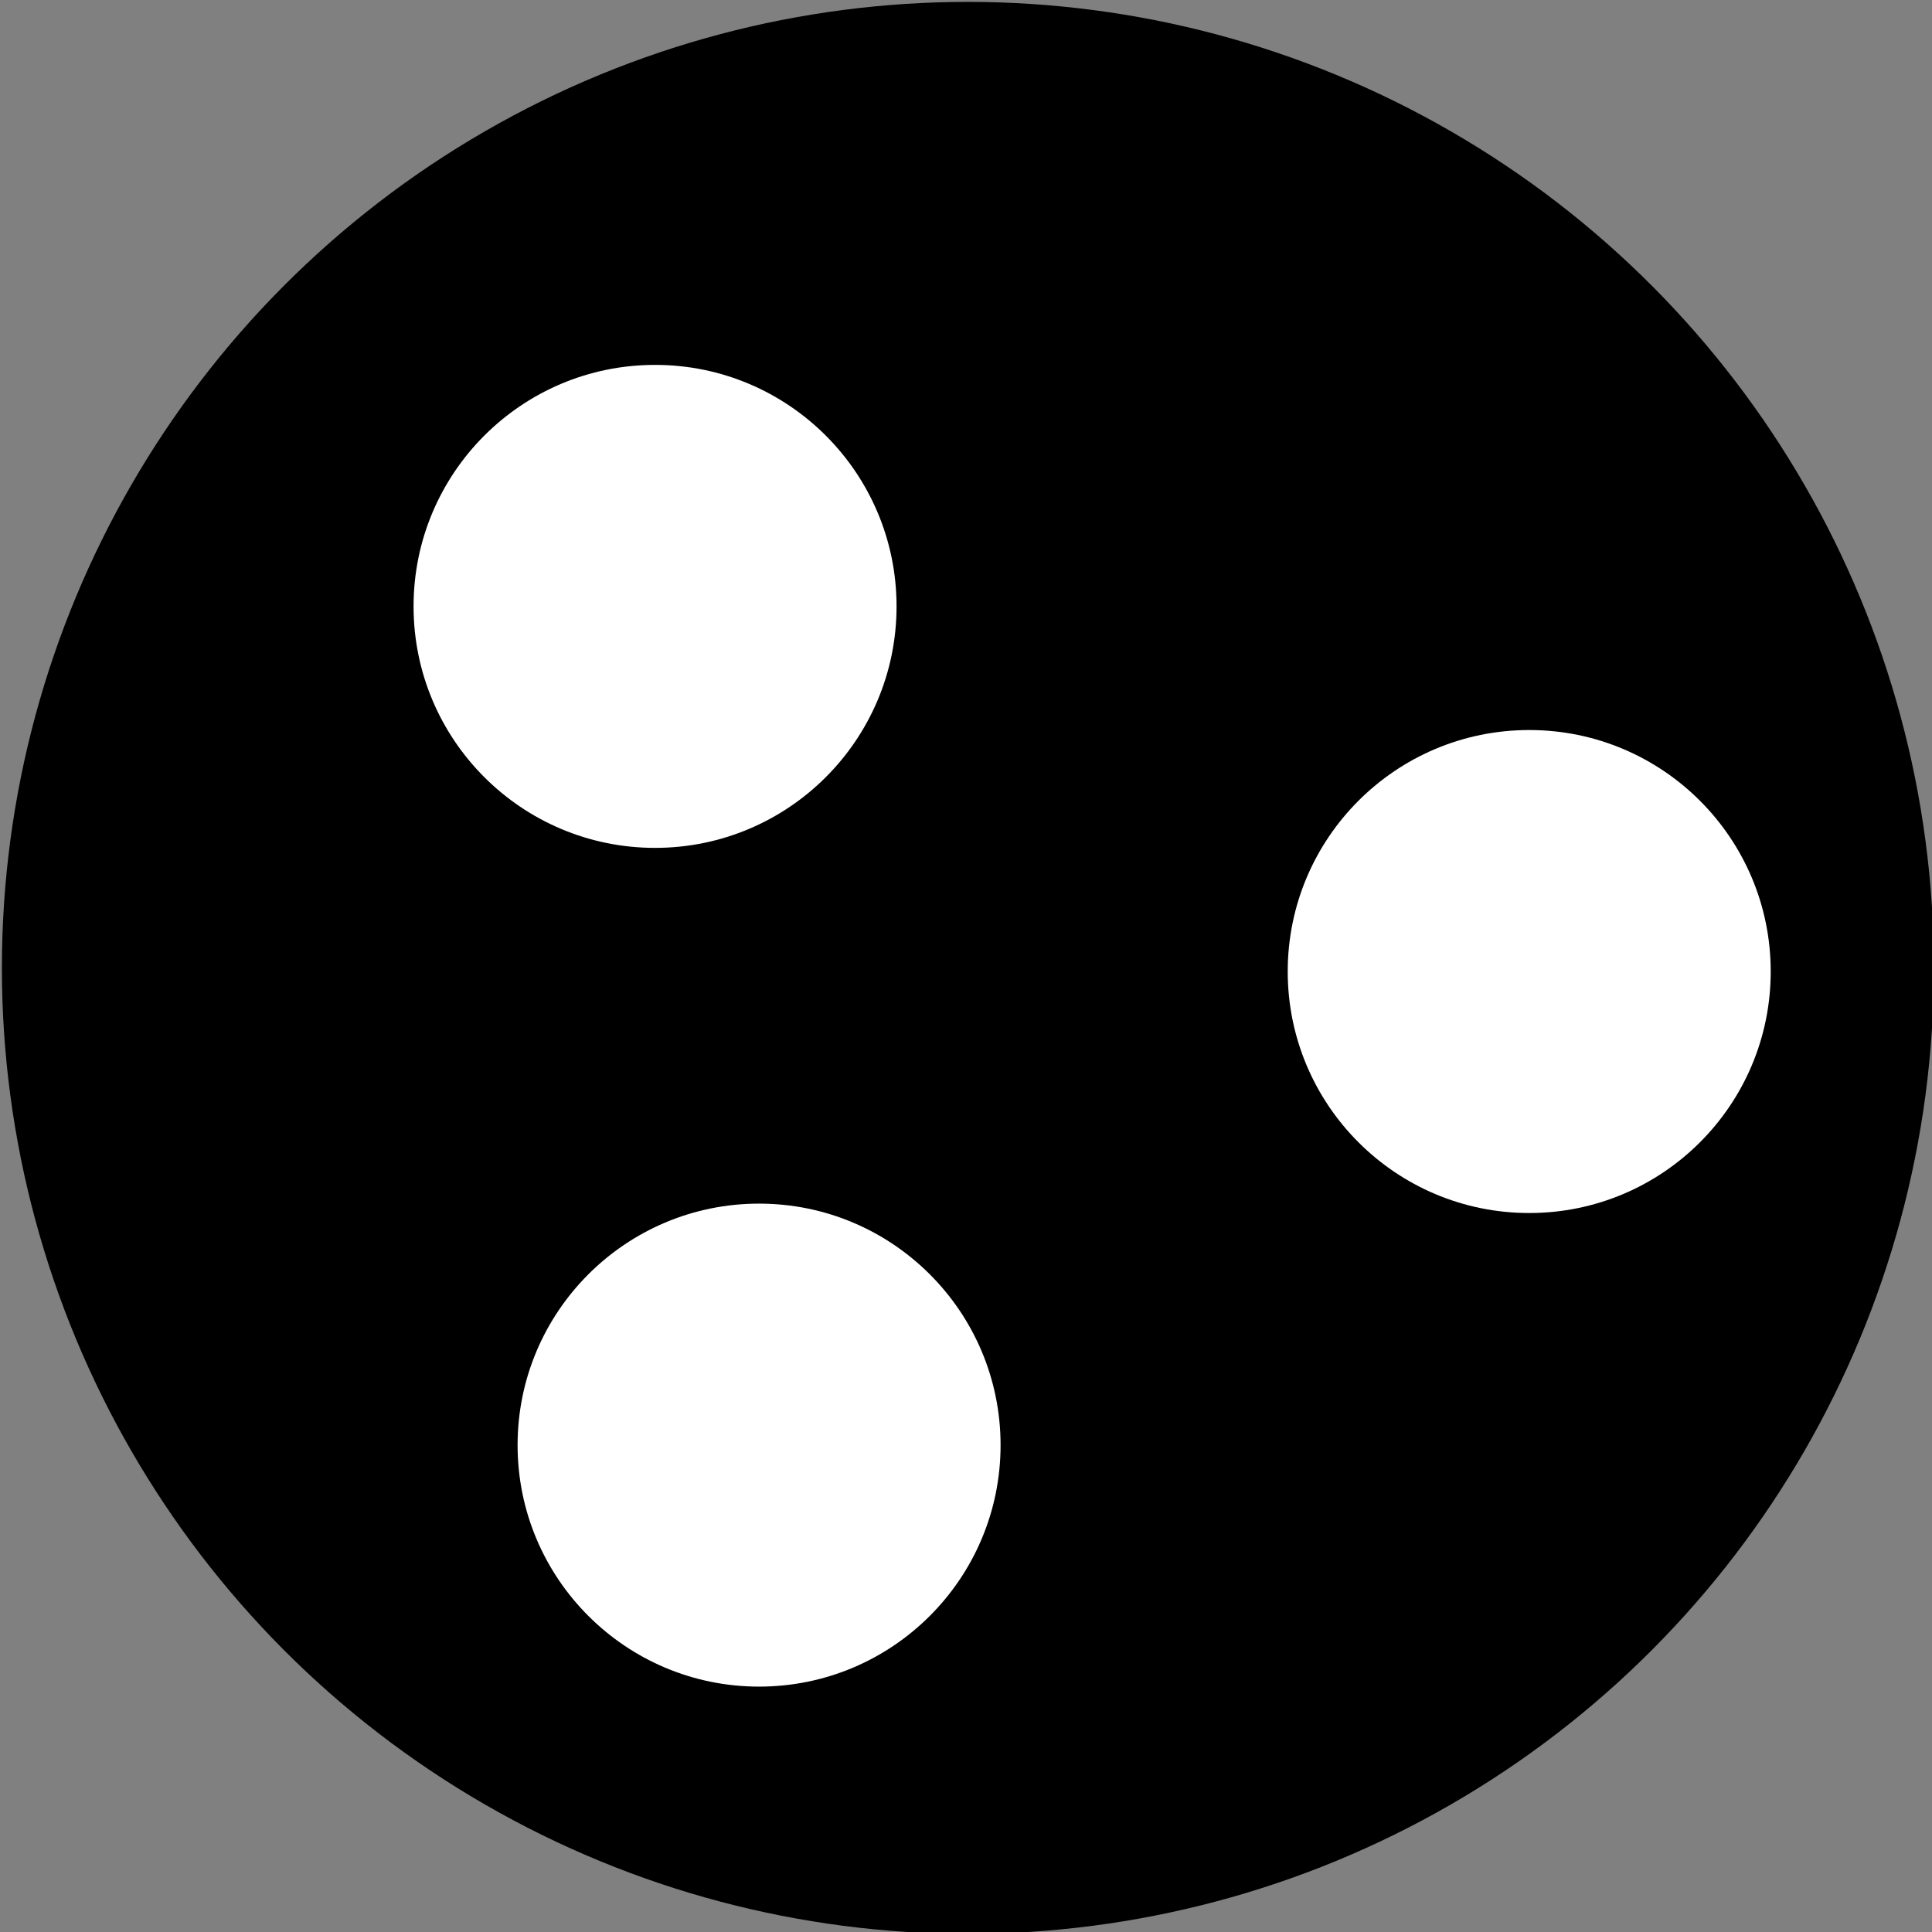 <?xml version="1.0" encoding="UTF-8" standalone="no"?>
<!-- Created with Inkscape (http://www.inkscape.org/) -->

<svg
   width="512"
   height="512"
   viewBox="0 0 135.467 135.467"
   version="1.1"
   id="svg5"
   inkscape:version="1.1 (c68e22c387, 2021-05-23)"
   sodipodi:docname="logo_base.svg"
   xmlns:inkscape="http://www.inkscape.org/namespaces/inkscape"
   xmlns:sodipodi="http://sodipodi.sourceforge.net/DTD/sodipodi-0.dtd"
   xmlns="http://www.w3.org/2000/svg"
   xmlns:svg="http://www.w3.org/2000/svg">
  <rect x="0" y="0" width="135.467" height="135.467" fill="#808080" stroke="none"/>
  <sodipodi:namedview
     id="namedview7"
     pagecolor="#ffffff"
     bordercolor="#666666"
     borderopacity="1.0"
     inkscape:pageshadow="2"
     inkscape:pageopacity="0.0"
     inkscape:pagecheckerboard="0"
     inkscape:document-units="px"
     showgrid="false"
     inkscape:zoom="1.7050781"
     inkscape:cx="137.23711"
     inkscape:cy="256"
     inkscape:window-width="2560"
     inkscape:window-height="1377"
     inkscape:window-x="1912"
     inkscape:window-y="-8"
     inkscape:window-maximized="1"
     inkscape:current-layer="layer1" />
  <defs
     id="defs2" />
  <g
     inkscape:label="Ebene 1"
     inkscape:groupmode="layer"
     id="layer1">
    <circle
       style="fill:#000000;stroke:#000000;stroke-width:0;stroke-miterlimit:4;stroke-dasharray:none"
       id="path49"
       cx="67.866"
       cy="67.866"
       r="67.733" />
    <circle
       style="fill:#ffffff;stroke:#000000;stroke-width:0;stroke-miterlimit:4;stroke-dasharray:none"
       id="path1296"
       cx="45.931"
       cy="42.518"
       r="16.933" />
    <circle
       style="fill:#ffffff;stroke:#000000;stroke-width:0;stroke-miterlimit:4;stroke-dasharray:none"
       id="path1296-8"
       cx="107.225"
       cy="68.121"
       r="16.933" />
    <circle
       style="fill:#ffffff;stroke:#000000;stroke-width:0;stroke-miterlimit:4;stroke-dasharray:none"
       id="path1296-6"
       cx="53.225"
       cy="101.328"
       r="16.933" />
  </g>
</svg>

